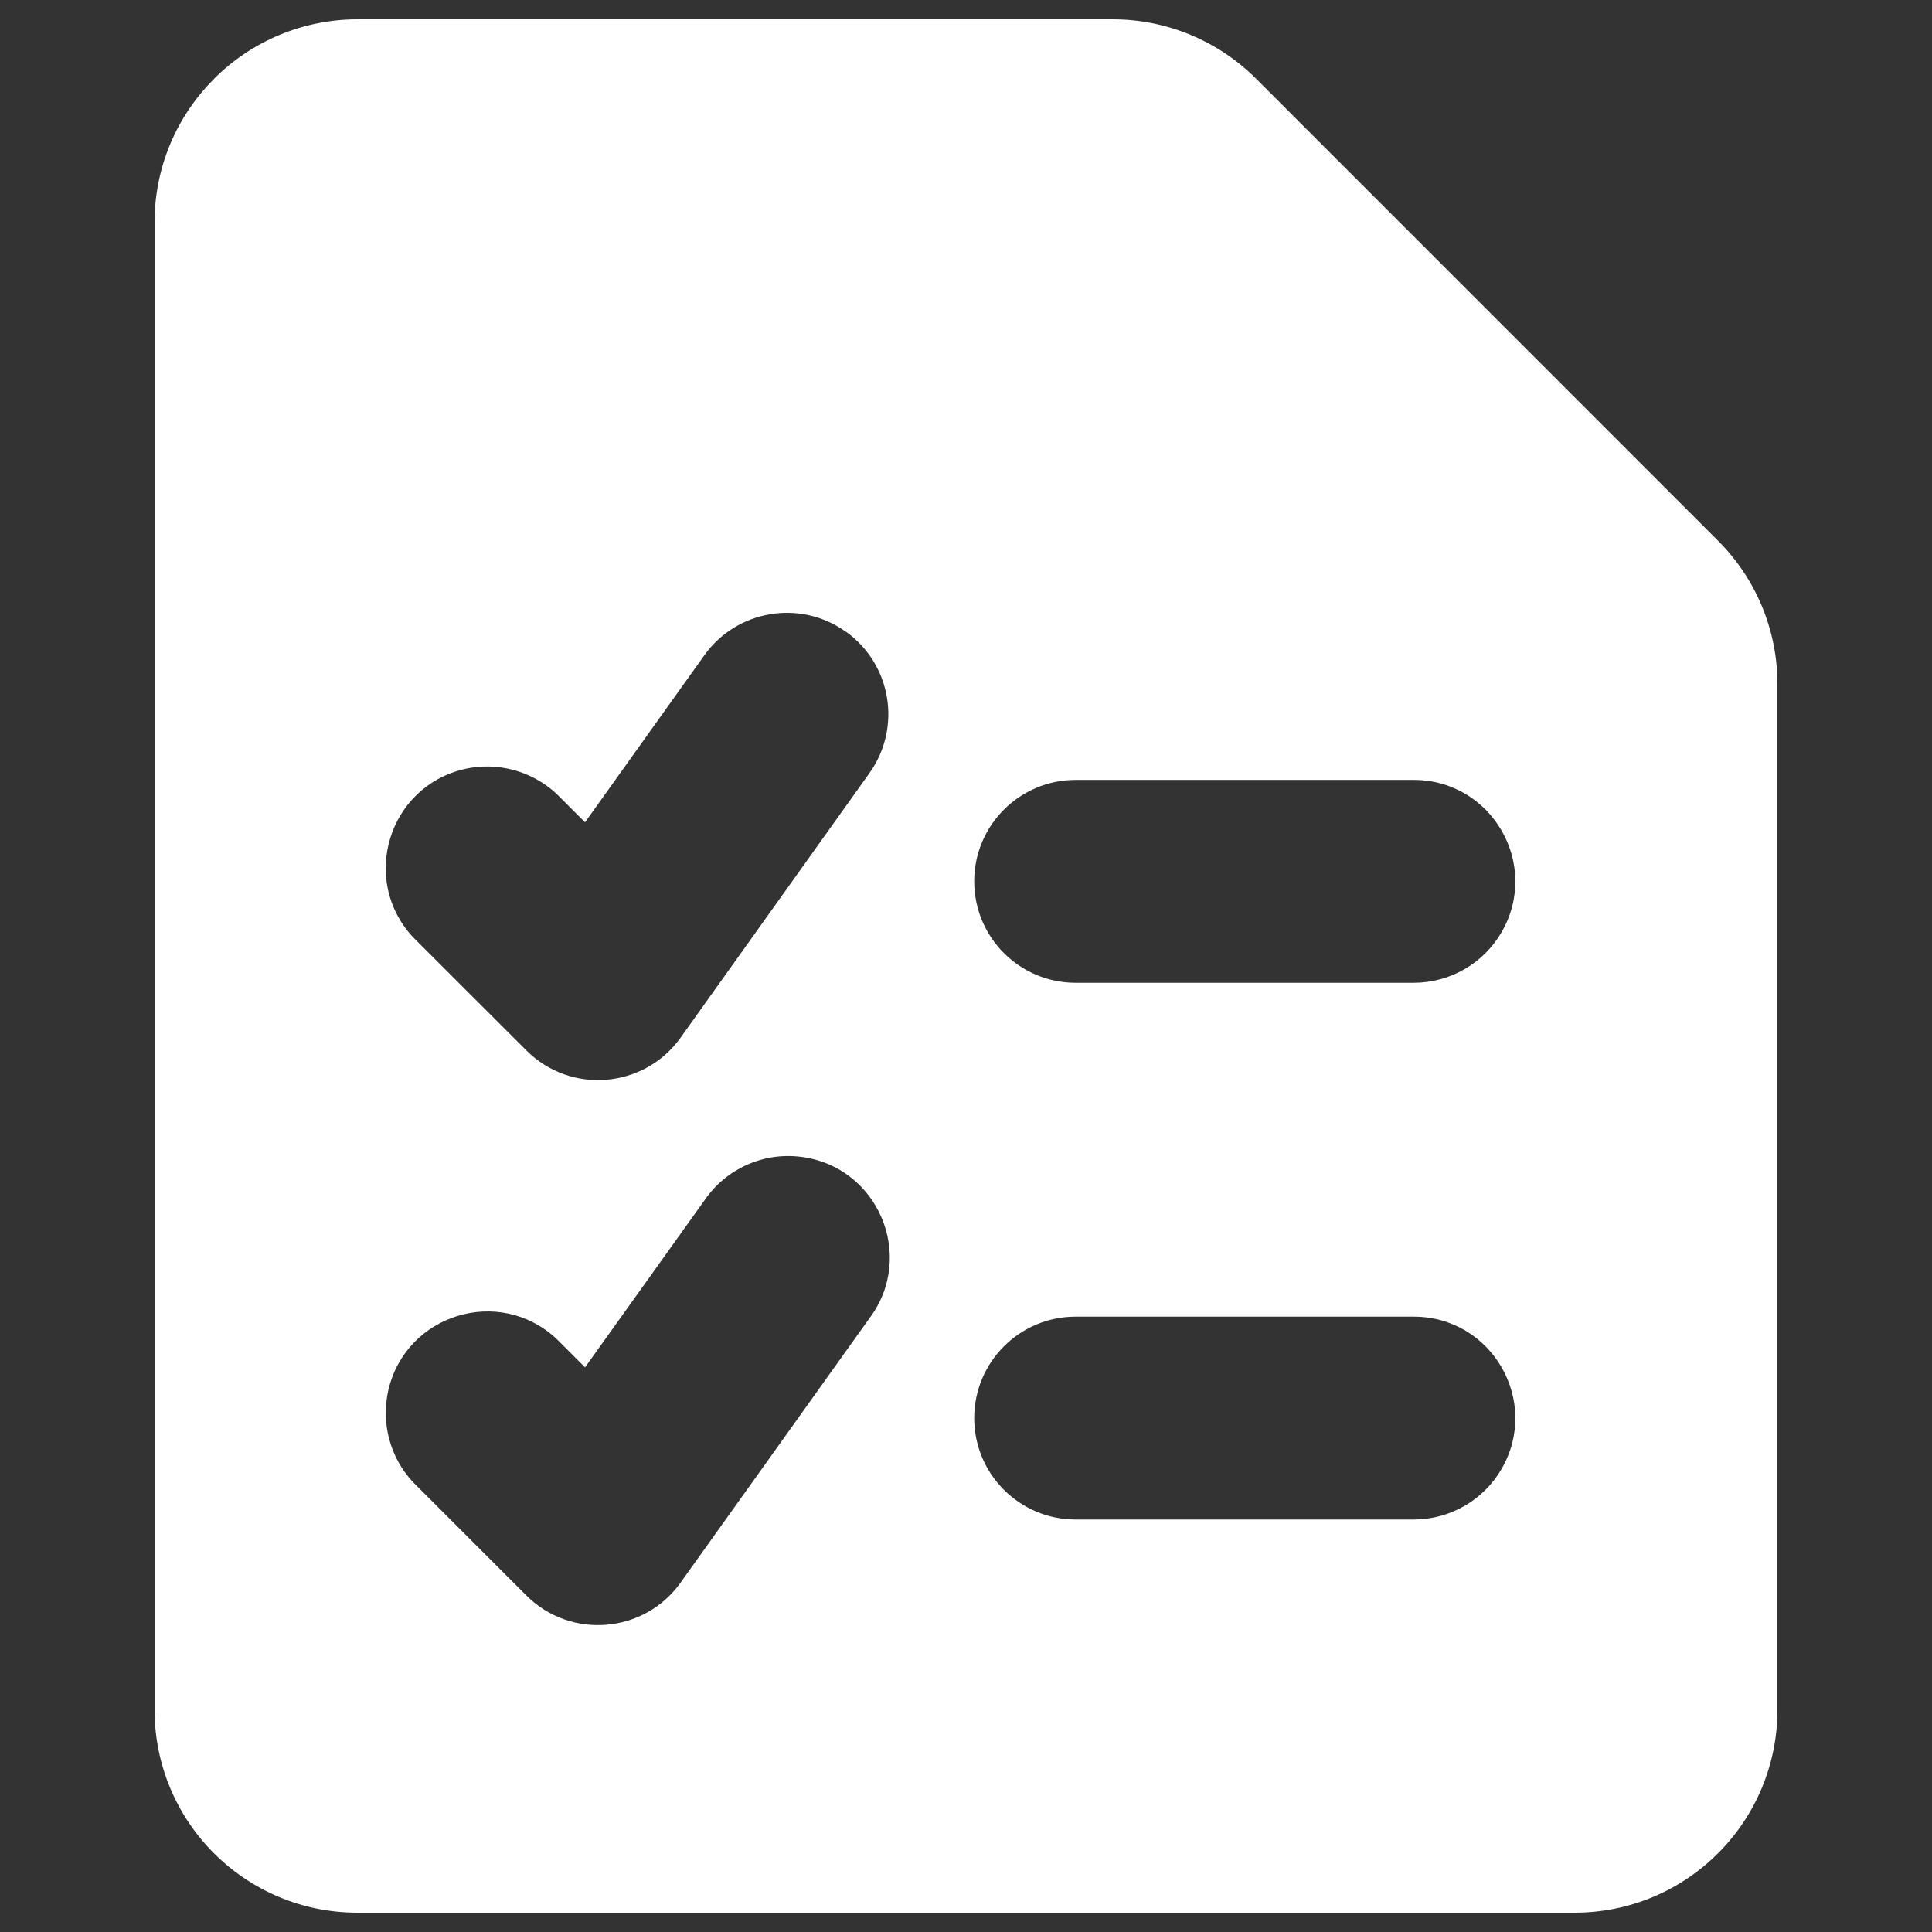 <svg width="16" height="16" viewBox="0 0 16 16" fill="none" xmlns="http://www.w3.org/2000/svg">
<rect x="0" y="0" width="16" height="16" fill="#333333" stroke="none"/>
<path fill-rule="evenodd" clip-rule="evenodd" d="M1.772 0.653C2.086 0.338 2.514 0.16 2.959 0.16H9.216C9.662 0.16 10.089 0.338 10.404 0.653L14.227 4.477C14.542 4.791 14.72 5.218 14.72 5.664V14.16C14.72 15.088 13.968 15.84 13.04 15.84H2.96C2.032 15.84 1.28 15.088 1.28 14.16V1.84C1.28 1.394 1.457 0.967 1.773 0.653H1.772ZM7.004 5.23C7.383 5.5 7.47 6.025 7.2 6.403L5.636 8.594C5.334 9.015 4.726 9.066 4.359 8.699L3.42 7.761C2.98 7.287 3.216 6.515 3.846 6.369C4.118 6.307 4.403 6.383 4.608 6.573L4.845 6.81L5.833 5.427C6.102 5.05 6.627 4.962 7.004 5.231V5.23ZM8.068 7.299C8.068 6.835 8.444 6.459 8.908 6.459H11.708C12.355 6.459 12.759 7.159 12.436 7.719C12.286 7.979 12.008 8.139 11.708 8.139H8.908C8.444 8.139 8.068 7.763 8.068 7.299ZM8.068 11.744C8.068 11.28 8.444 10.904 8.908 10.904H11.708C12.355 10.904 12.759 11.604 12.436 12.164C12.286 12.424 12.008 12.584 11.708 12.584H8.908C8.444 12.584 8.068 12.208 8.068 11.744ZM7.2 10.918C7.588 10.401 7.271 9.657 6.629 9.58C6.317 9.542 6.011 9.681 5.834 9.941L4.845 11.324L4.608 11.087C4.134 10.646 3.362 10.883 3.216 11.513C3.154 11.785 3.23 12.07 3.42 12.274L4.359 13.213C4.726 13.579 5.334 13.529 5.636 13.107L7.2 10.918Z" fill="white"/>
</svg>
